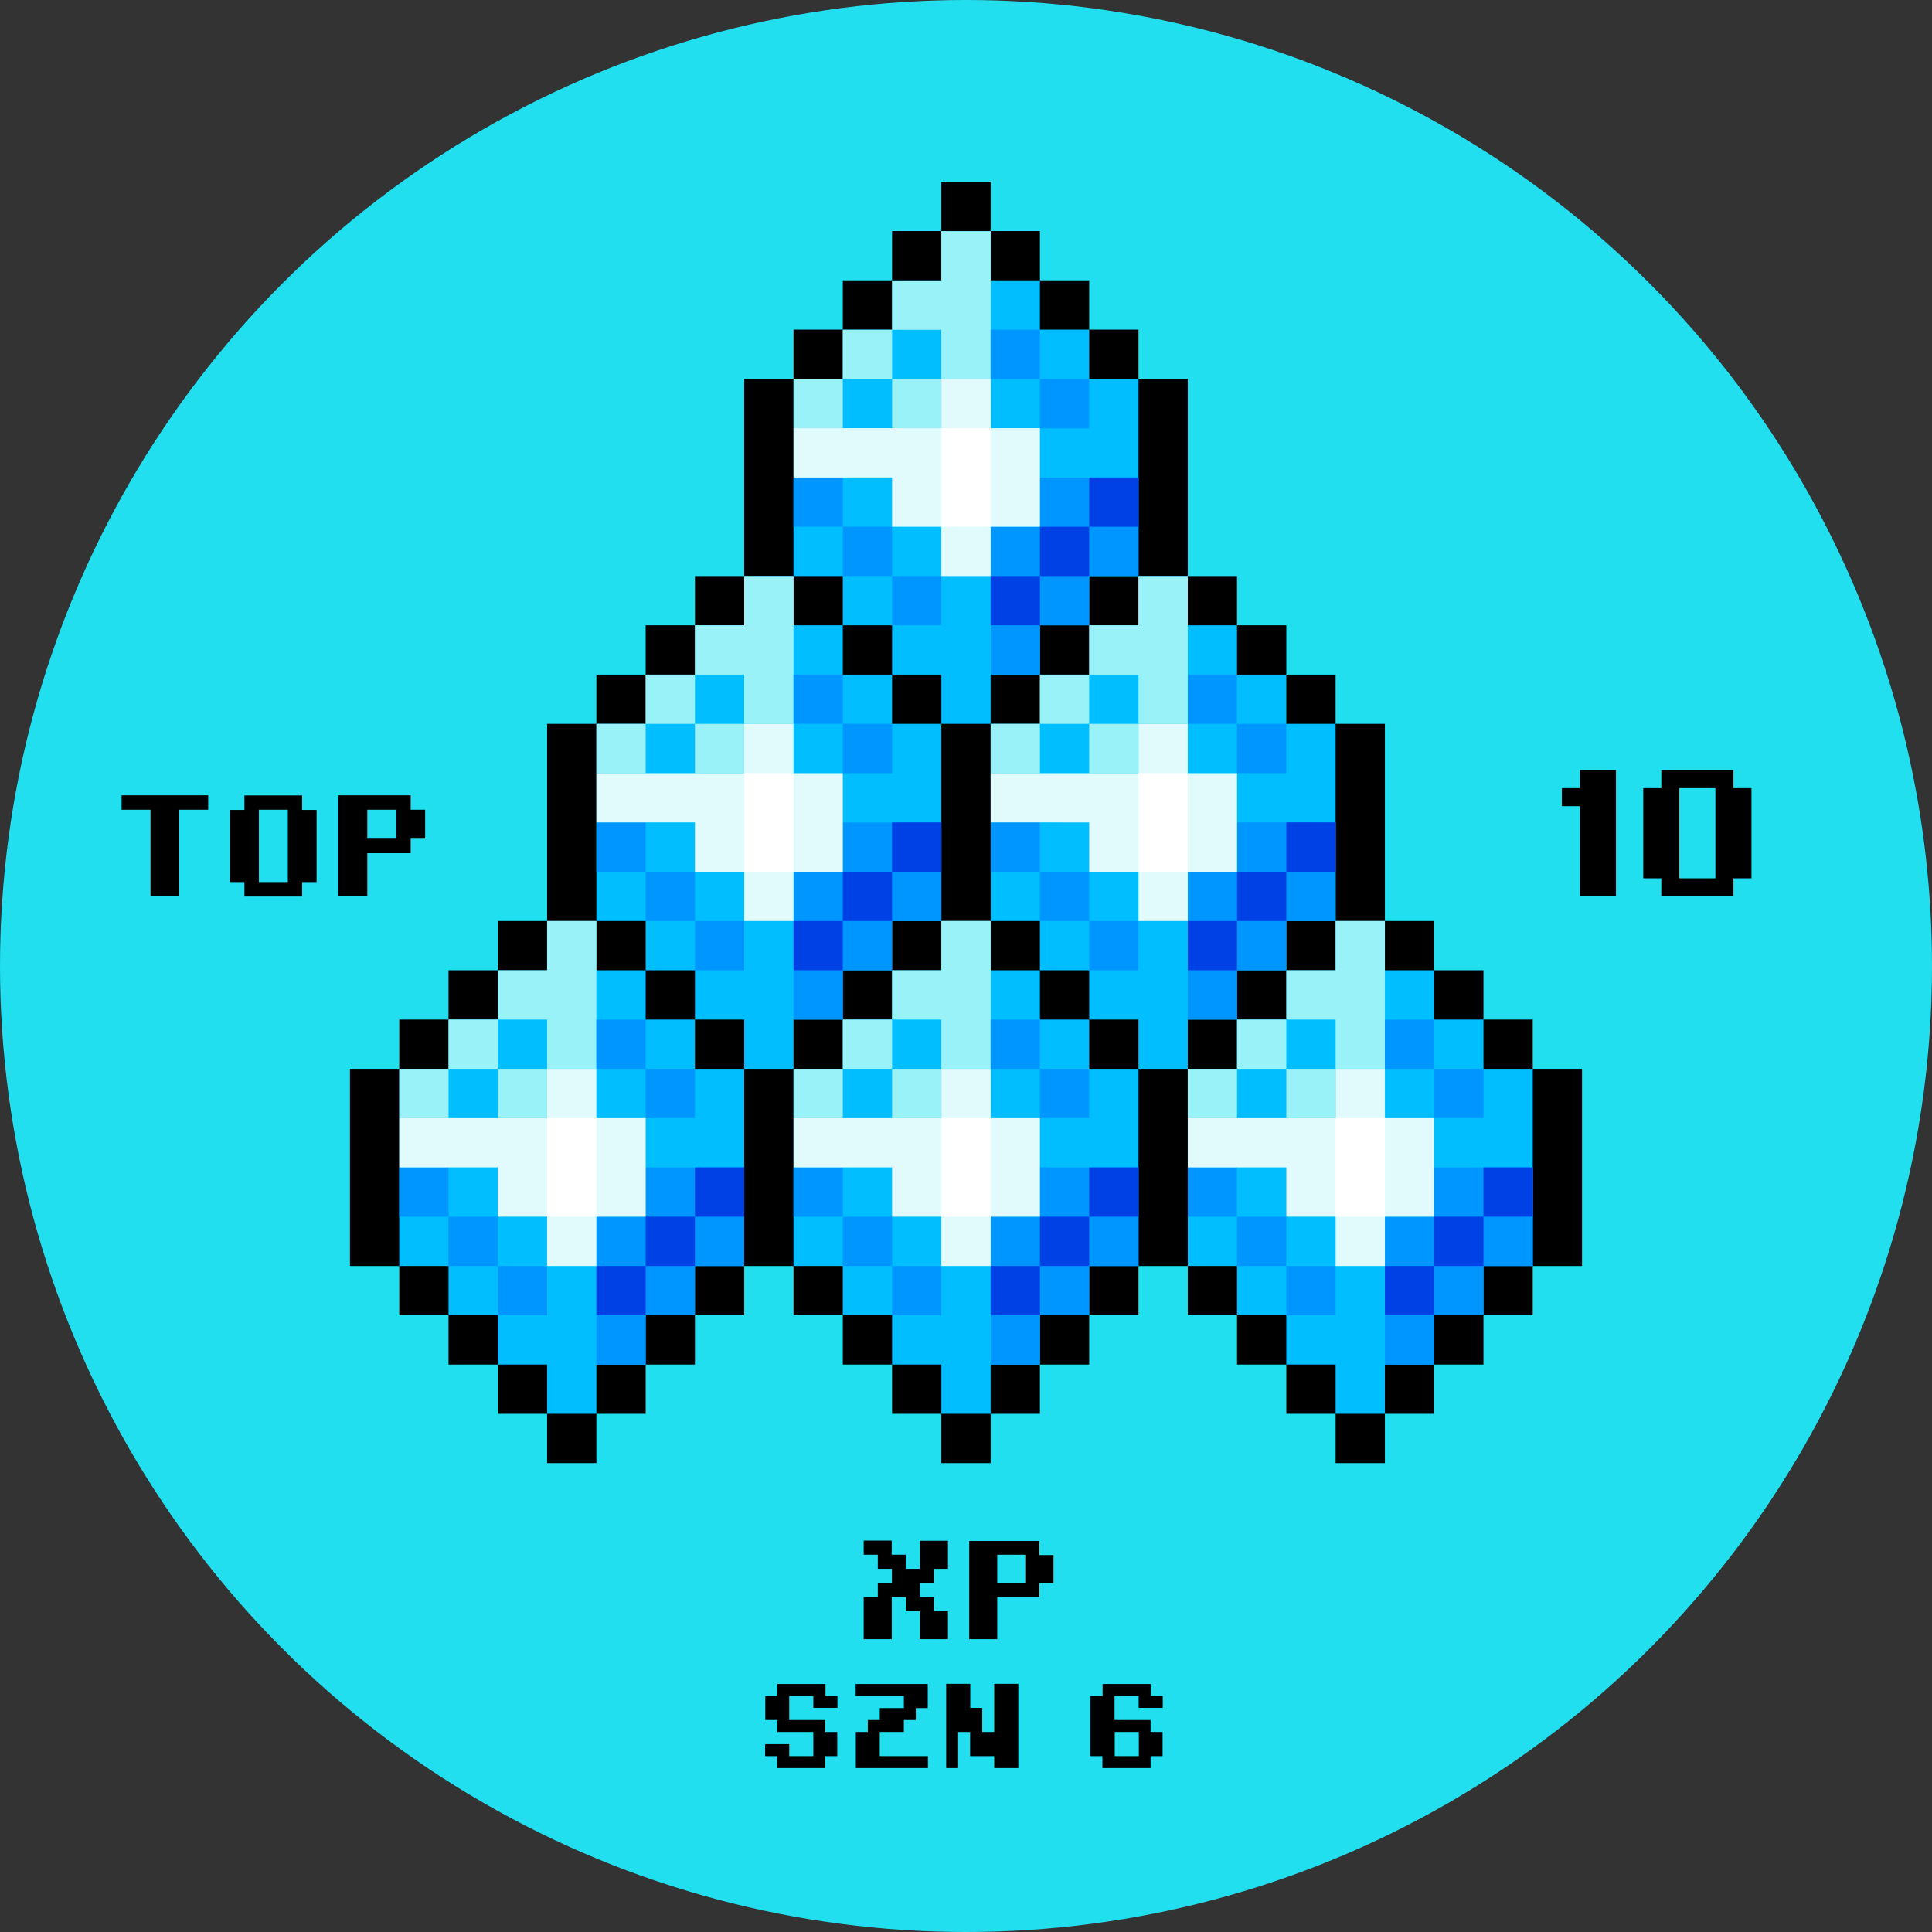 <svg xmlns="http://www.w3.org/2000/svg" width="1082" height="1082" xmlns:v="https://vecta.io/nano"><rect width="100%" height="100%" fill="#333333" stroke="none"/><circle cx="541" cy="541" r="541" fill="#22dff0"/><path d="M884.8 441.4v-10.1H905V502h-20.2v-50.5h-10.1v-10.1h10.1zm45.6 50.5h-10.1v-50.5h10.1v-10.1h40.4v10.1h10.1v50.5h-10.1V502h-40.4v-10.1zm30.3-50.5h-20.2v50.5h20.2v-50.5zm-844.1 4v8.1h-16.2V502H84.3v-48.5H68.1v-8.1h48.5zm20.3 48.6h-8.1v-40.4h8.1v-8.1h32.3v8.1h8.1V494h-8.1v8.1h-32.3V494zm24.3-40.5H145V494h16.2v-40.5zm68.8 16.2v8.1h-24.3V502h-16.2v-56.6H230v8.1h8.1v16.2H230zm-8.1-16.2h-16.2v16.2h16.2v-16.2zm233.6 496.3H442v13.5h20.2v6.7h6.7v13.5h-6.7v6.7h-27v-6.7h-6.7v-6.7H442v6.7h13.5V970h-20.2v-6.7h-6.7v-13.5h6.7v-6.7h27v6.7h6.7v6.7h-13.5v-6.7zm50.7 0h-27v-6.7h40.4v13.5h-6.7v6.7h-6.7v6.7h-13.5v13.5h27v6.7h-40.4V970h6.7v-6.7h6.7v-6.7h13.5v-6.8zm30.4 20.2v20.2h-6.7V943h13.5v13.5h6.7V970h6.7v-27h13.5v47.2h-13.5v-6.7h-13.5V970h-6.7zm74.2-20.2h6.7v-6.7h27v6.7h6.7v6.7h-13.5v-6.7h-13.5v13.5h20.2v6.7h6.7v13.5h-6.7v6.7h-27v-6.7h-6.7v-33.7zm13.5 33.7h13.5V970h-13.5v13.5zm-117-104.9h7.9v-15.7h15.7v15.7H523v7.9h-7.9v7.9h7.9v7.9h7.9V918h-15.7v-15.7h-7.9v-7.9h-7.9V918h-15.7v-23.6h7.9v-7.9h7.9v-7.9h-7.9v-7.9h-7.9v-7.9h15.7v7.9h7.9v7.9zm74.8 7.9v7.9h-23.6V918h-15.7v-55h39.3v7.9h7.9v15.7h-7.9zm-7.9-15.8h-15.7v15.7h15.7v-15.7zm284.2-272.1V571h-27.6v-27.6h-27.6v-27.6h-27.6V405.4H748v-27.6h-27.6v-27.6h-27.6v-27.6h-27.6V212.2h-27.6v-27.6H610V157h-27.6v-27.6h-27.6v-27.6h-27.6v27.6h-27.6V157H472v27.6h-27.6v27.6h-27.6v110.4h-27.6v27.6h-27.6v27.6H334v27.6h-27.6v110.4h-27.6v27.6h-27.6V571h-27.6v27.6H196V709h27.6v27.6h27.6v27.6h27.6v27.6h27.6v27.6H334v-27.6h27.6v-27.6h27.6v-27.6h27.6V709h27.6v27.6H472v27.6h27.6v27.6h27.6v27.6h27.6v-27.6h27.6v-27.6H610v-27.6h27.6V709h27.6v27.6h27.6v27.6h27.6v27.6H748v27.6h27.6v-27.6h27.6v-27.6h27.6v-27.6h27.6V709H886V598.6h-27.6z"/><g fill="#00beff"><path d="M472 350.2h27.6v27.6h27.6v27.6h27.6v-27.6h27.6v-27.6H610v-27.6h27.6V212.2H610v-27.6h-27.6V157h-27.6v-27.6h-27.6V157h-27.6v27.6H472v27.6h-27.6v110.4H472v27.6z"/><path d="M472 571v-27.6h27.6v-27.6h27.6V405.4h-27.6v-27.6H472v-27.6h-27.6v-27.6h-27.6v27.6h-27.6v27.6h-27.6v27.6H334v110.4h27.6v27.6h27.6V571h27.6v27.6h27.6V571H472z"/><path d="M389.2 571h-27.6v-27.6H334v-27.6h-27.6v27.6h-27.6V571h-27.6v27.6h-27.6V709h27.6v27.6h27.6v27.6h27.6v27.6H334v-27.6h27.6v-27.6h27.6V709h27.6V598.6h-27.6V571zm220.8 0h-27.6v-27.6h-27.6v-27.6h-27.6v27.6h-27.6V571H472v27.6h-27.6V709H472v27.6h27.6v27.6h27.6v27.6h27.6v-27.6h27.6v-27.6H610V709h27.6V598.6H610V571zm220.8 27.6V571h-27.6v-27.6h-27.6v-27.6H748v27.6h-27.6V571h-27.6v27.6h-27.6V709h27.6v27.6h27.6v27.6H748v27.6h27.6v-27.6h27.6v-27.6h27.6V709h27.6V598.6h-27.6z"/><path d="M692.8 571v-27.6h27.6v-27.6H748V405.4h-27.6v-27.6h-27.6v-27.6h-27.6v-27.6h-27.6v27.6H610v27.6h-27.6v27.6h-27.6v110.4h27.6v27.6H610V571h27.6v27.6h27.6V571h27.6z"/></g><g fill="#99f2f7"><path d="M472 184.7h27.6v27.6H472z"/><path d="M444.4 212.3H472v27.6h-27.6zm55.2 0h27.6v27.6h-27.6z"/><path d="M527.2 212.3h27.6v-82.8h-27.6v27.6h-27.6v27.6h27.6v27.6zM361.6 377.8h27.6v27.6h-27.6z"/><path d="M334 405.4h27.6V433H334zm55.2 0h27.6V433h-27.6z"/><path d="M444.4 377.8v-55.2h-27.6v27.6h-27.6v27.6h27.6v27.6h27.6v-27.6zM251.2 571h27.6v27.6h-27.6z"/><path d="M223.6 598.6h27.6v27.6h-27.6zm55.2 0h27.6v27.6h-27.6z"/><path d="M306.4 543.4h-27.6V571h27.6v27.6H334v-82.8h-27.6v27.6zM472 571h27.6v27.6H472z"/><path d="M444.4 598.6H472v27.6h-27.6zm55.2 0h27.6v27.6h-27.6z"/><path d="M527.2 543.4h-27.6V571h27.6v27.6h27.6v-82.8h-27.6v27.6zM692.8 571h27.6v27.6h-27.6z"/><path d="M665.2 598.6h27.6v27.6h-27.6zm55.2 0H748v27.6h-27.6z"/><path d="M748 515.8v27.6h-27.6V571H748v27.6h27.6v-82.8H748zm-165.6-138H610v27.6h-27.6z"/><path d="M554.8 405.4h27.6V433h-27.6zm55.2 0h27.6V433H610z"/><path d="M665.2 377.8v-55.2h-27.6v27.6H610v27.6h27.6v27.6h27.6v-27.6z"/></g><g fill="#0096ff"><path d="M444.4 267.4H472V295h-27.6zm110.4-82.7h27.6v27.6h-27.6zm-55.2 137.9h27.6v27.6h-27.6z"/><path d="M582.4 212.3H610v27.6h-27.6zm0 55.1V295h-27.6v82.8h27.6v-27.6H610v-27.6h27.6v-55.2h-55.2zM472 295h27.6v27.6H472zM334 460.6h27.6v27.6H334zm110.4-82.8H472v27.6h-27.6zm-55.2 138h27.6v27.6h-27.6z"/><path d="M472 405.4h27.6V433H472zm0 55.2v27.6h-27.6V571H472v-27.6h27.6v-27.6h27.6v-55.2H472zm-110.4 27.6h27.6v27.6h-27.6zm-138 165.6h27.6v27.6h-27.6zM334 571h27.6v27.6H334zm-55.2 138h27.6v27.6h-27.6z"/><path d="M361.6 598.6h27.6v27.6h-27.6zm0 55.2v27.6H334v82.8h27.6v-27.6h27.6V709h27.6v-55.2h-55.2zm-110.4 27.6h27.6V709h-27.6zm193.2-27.6H472v27.6h-27.6zM554.8 571h27.6v27.6h-27.6zm-55.2 138h27.6v27.6h-27.6z"/><path d="M582.4 598.6H610v27.6h-27.6zm0 55.2v27.6h-27.6v82.8h27.6v-27.6H610V709h27.6v-55.2h-55.2zM472 681.4h27.6V709H472zm193.2-27.6h27.6v27.6h-27.6zm138 0v27.6h-27.6v82.8h27.6v-27.6h27.6V709h27.6v-55.2h-55.2zM775.6 571h27.6v27.6h-27.6zm-55.2 138H748v27.6h-27.6z"/><path d="M803.2 598.6h27.6v27.6h-27.6zm-110.4 82.8h27.6V709h-27.6zm-138-220.8h27.6v27.6h-27.6zm110.4-82.8h27.6v27.6h-27.6zm-55.2 138h27.6v27.6H610z"/><path d="M692.8 405.4h27.6V433h-27.6zm0 55.2v27.6h-27.6V571h27.6v-27.6h27.6v-27.6H748v-55.2h-55.2zm-110.4 27.6H610v27.6h-27.6z"/></g><path d="M499.6 267.4V295h27.6v27.6h27.6V295h27.6v-55.2h-27.6v-27.6h-27.6v27.6h-82.8v27.6h55.2zm-55.2 248.4v-27.6H472V433h-27.6v-27.6h-27.6V433H334v27.6h55.2v27.6h27.6v27.6h27.6zM334 598.6h-27.6v27.6h-82.8v27.6h55.2v27.6h27.6V709H334v-27.6h27.6v-55.2H334v-27.6zm220.8 0h-27.6v27.6h-82.8v27.6h55.2v27.6h27.6V709h27.6v-27.6h27.6v-55.2h-27.6v-27.6zm220.8 27.6v-27.6H748v27.6h-82.8v27.6h55.2v27.6H748V709h27.6v-27.6h27.6v-55.2h-27.6zM665.2 515.8v-27.6h27.6V433h-27.6v-27.6h-27.6V433h-82.8v27.6H610v27.6h27.6v27.6h27.6z" fill="#e1fbfd"/><path d="M527.2 295h27.6v-55.2h-27.6V295zM416.8 488.2h27.6V433h-27.6v55.2zM306.4 681.4H334v-55.2h-27.6v55.2zm220.8 0h27.6v-55.2h-27.6v55.2zM748 626.2v55.2h27.6v-55.2H748zm-110.4-138h27.6V433h-27.6v55.2z" fill="#fff"/><g fill="#0041e6"><path d="M610 267.4h27.6V295H610zm-55.2 55.2h27.6v27.6h-27.6z"/><path d="M582.4 295H610v27.6h-27.6zm-82.8 165.6h27.6v27.6h-27.6zm-55.2 55.2H472v27.6h-27.6z"/><path d="M472 488.2h27.6v27.6H472zm-82.8 165.6h27.6v27.6h-27.6zM334 709h27.6v27.6H334z"/><path d="M361.6 681.4h27.6V709h-27.6zM610 653.8h27.6v27.6H610zM554.8 709h27.6v27.6h-27.6z"/><path d="M582.4 681.4H610V709h-27.6zm248.4-27.6h27.6v27.6h-27.6zM775.6 709h27.6v27.6h-27.6z"/><path d="M803.2 681.4h27.6V709h-27.6zm-82.8-220.8H748v27.6h-27.6zm-55.2 55.2h27.6v27.6h-27.6z"/><path d="M692.8 488.2h27.6v27.6h-27.6z"/></g></svg>